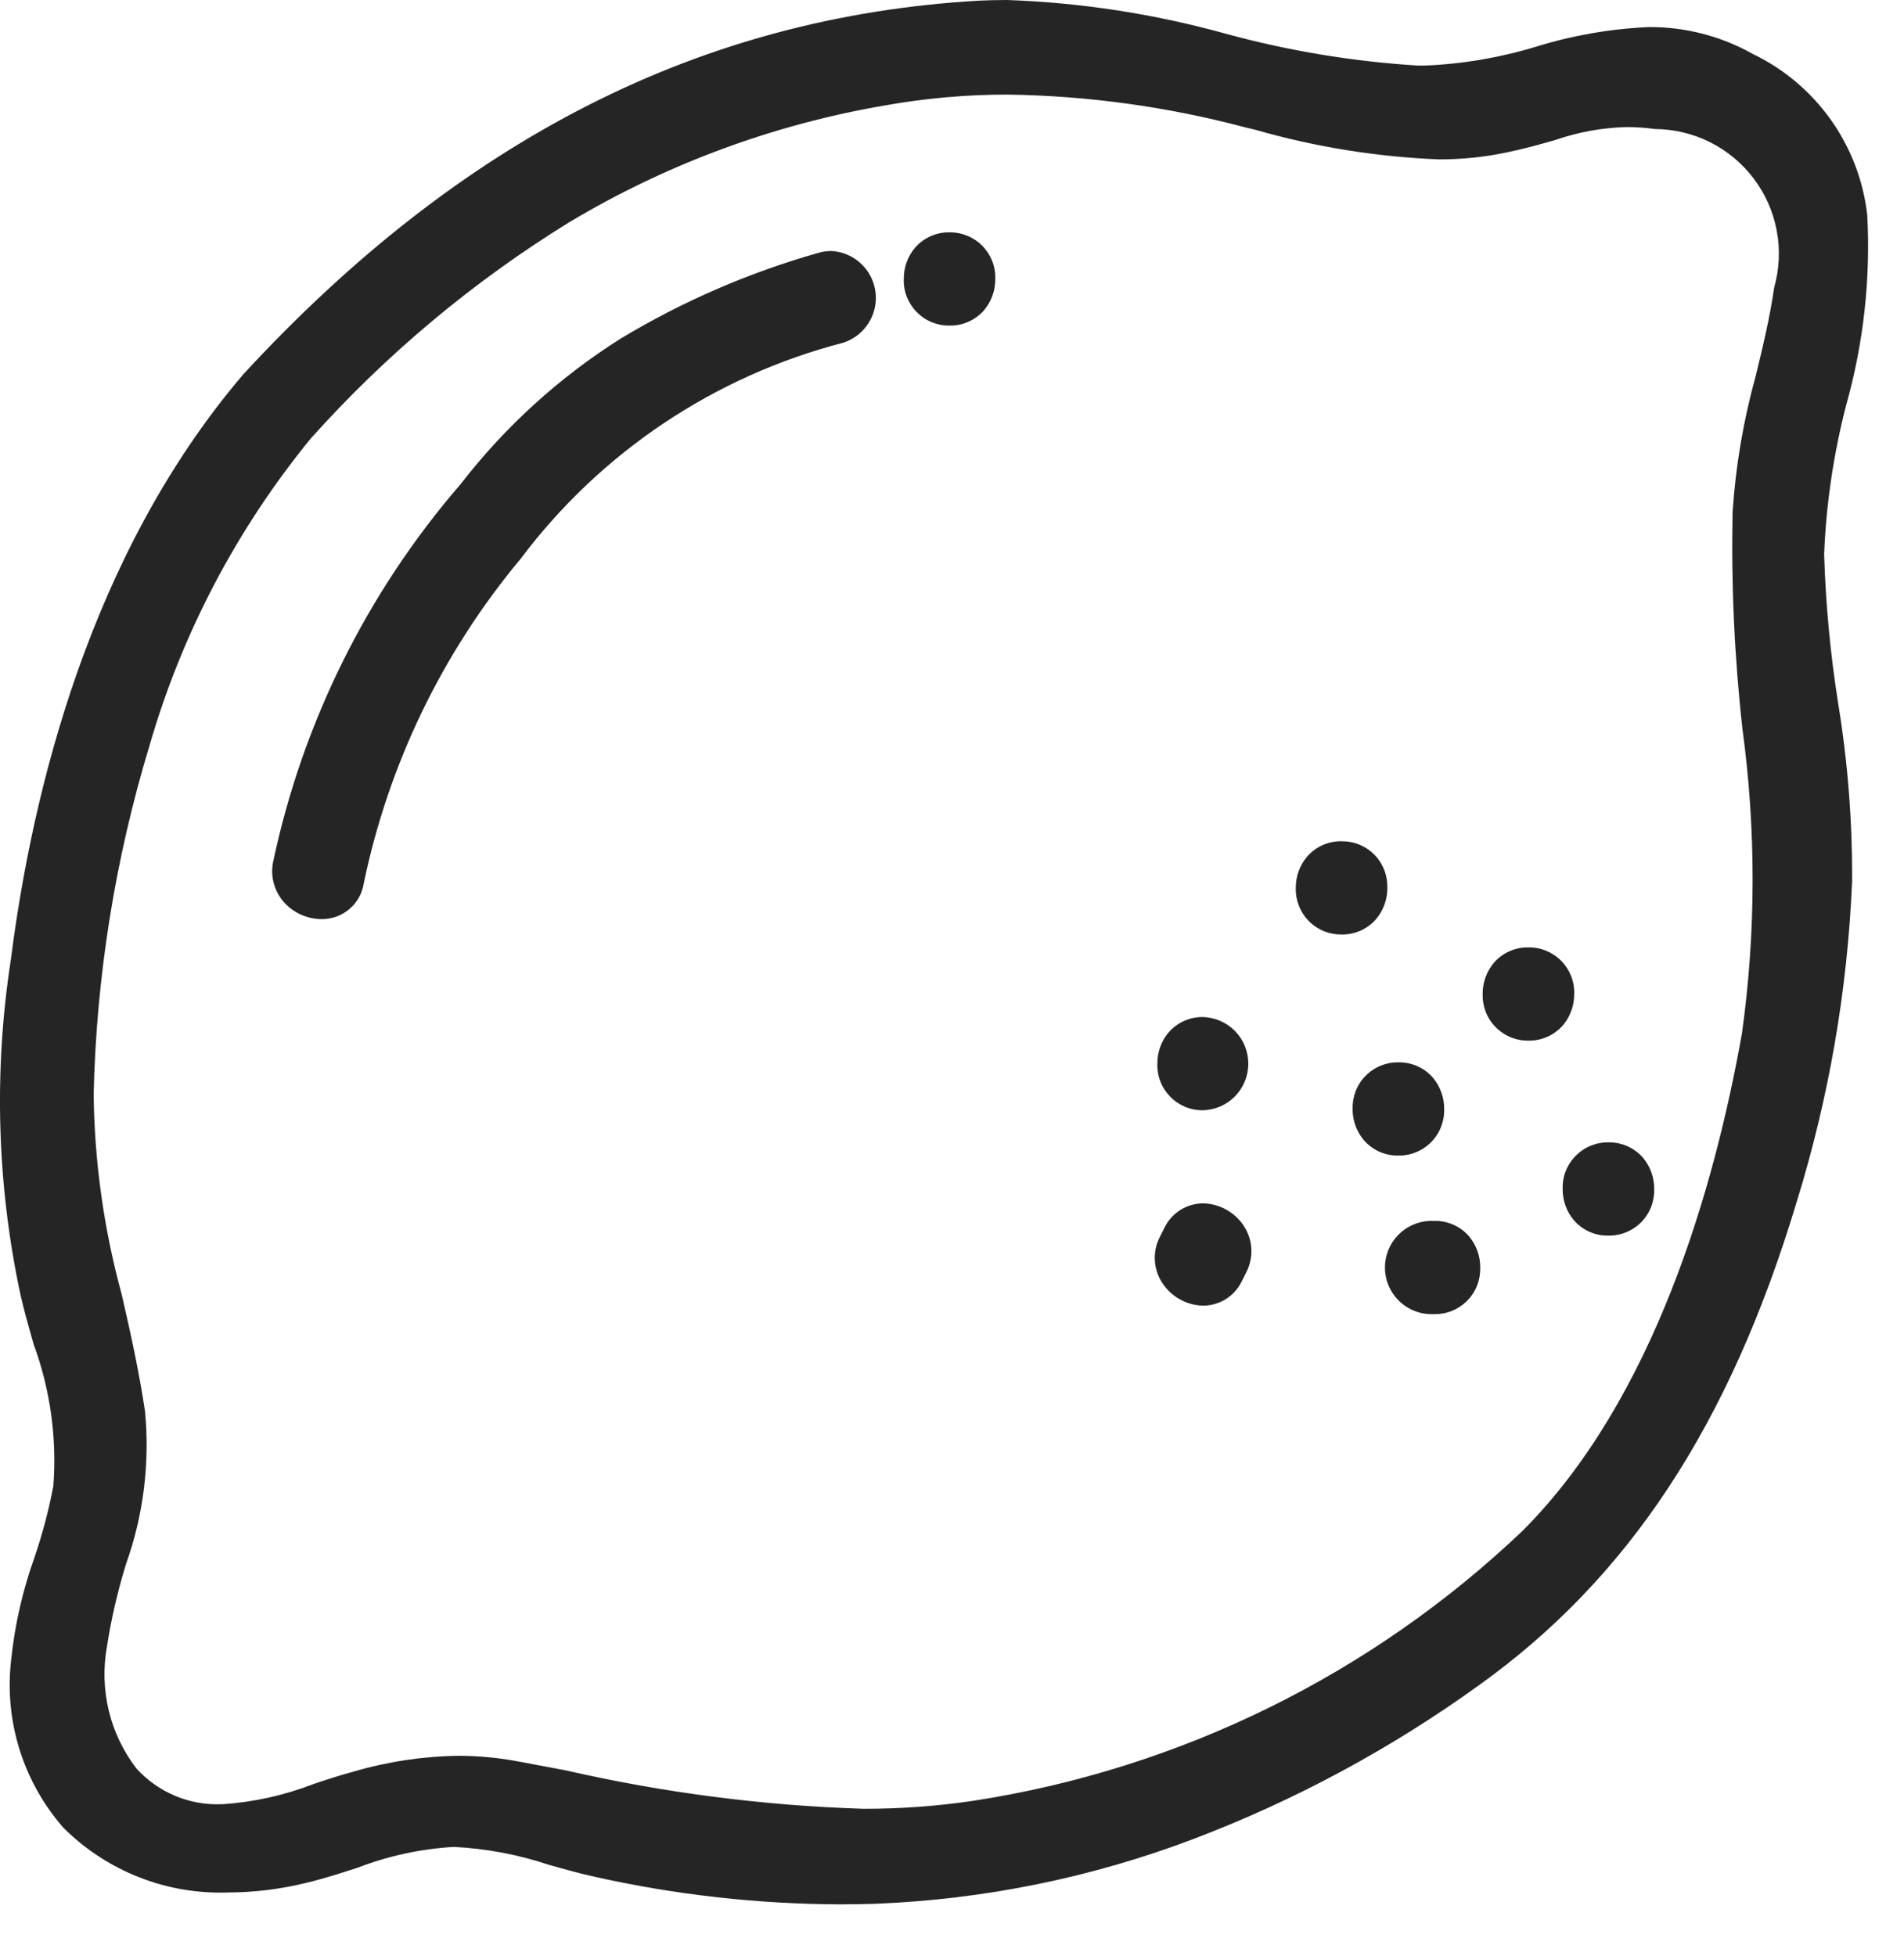 <svg width="37" height="38" viewBox="0 0 37 38" fill="none" xmlns="http://www.w3.org/2000/svg">
<path d="M33.86 1.419C31.633 0.194 29.837 1.765 27.54 1.695C24.628 1.611 22.014 0.263 19.037 0.438C13.325 0.769 8.829 3.447 5.032 7.563C2.433 10.616 1.12 14.787 0.621 18.706C0.296 20.823 0.358 22.981 0.802 25.076C1.097 26.334 1.66 27.638 1.448 28.945C1.266 30.068 0.713 31.124 0.633 32.276C0.406 35.511 2.999 36.868 5.848 36.184C6.804 35.833 7.799 35.594 8.811 35.473C9.779 35.567 10.735 35.766 11.661 36.066C13.409 36.459 15.199 36.63 16.99 36.578C21.152 36.352 25.155 34.902 28.496 32.409C31.675 30.139 33.393 26.961 34.509 23.255C35.126 21.266 35.484 19.206 35.573 17.125C35.645 14.976 35.049 12.914 35.03 10.78C35.002 7.534 37.658 3.506 33.86 1.419ZM34.886 5.657C34.54 7.082 34.271 8.524 34.08 9.978C33.941 13.45 34.883 16.656 34.257 20.168C33.652 23.571 32.383 27.544 29.883 30.051C26.88 32.92 23.066 34.796 18.961 35.422C15.831 35.884 13.08 35.236 10.03 34.657C9.009 34.468 7.957 34.531 6.966 34.842C6.112 35.172 5.218 35.389 4.307 35.486C2.262 35.472 1.421 33.737 1.66 31.939C1.869 30.372 2.631 29.1 2.398 27.492C2.086 25.351 1.341 23.469 1.392 21.253C1.503 16.81 2.775 11.706 5.718 8.25C8.909 4.79 12.415 2.483 17.104 1.644C19.501 1.265 21.952 1.411 24.287 2.072C25.862 2.593 27.533 2.762 29.18 2.566C30.354 2.325 30.911 1.934 32.209 2.107C32.636 2.116 33.056 2.223 33.436 2.418C33.816 2.613 34.148 2.891 34.406 3.232C34.663 3.573 34.84 3.968 34.923 4.388C35.006 4.807 34.994 5.24 34.886 5.653V5.657Z" fill="#252525"/>
<path d="M19.57 0C21.001 0.05 22.421 0.269 23.801 0.65C25.027 0.986 26.284 1.195 27.552 1.274H27.689C28.43 1.244 29.165 1.118 29.874 0.9C30.581 0.683 31.314 0.557 32.053 0.526C32.756 0.524 33.448 0.703 34.061 1.048C34.667 1.339 35.188 1.779 35.578 2.327C35.967 2.875 36.211 3.513 36.286 4.181C36.352 5.425 36.214 6.67 35.877 7.869C35.631 8.819 35.487 9.792 35.448 10.772C35.478 11.738 35.568 12.701 35.719 13.656C35.908 14.806 35.999 15.97 35.991 17.135C35.901 19.252 35.537 21.348 34.909 23.372C33.608 27.69 31.648 30.665 28.739 32.746C27.028 33.98 25.162 34.985 23.19 35.734C21.209 36.485 19.12 36.909 17.004 36.992C16.779 36.999 16.55 37.003 16.322 37.003C14.724 36.997 13.13 36.818 11.57 36.47C11.267 36.404 10.962 36.318 10.668 36.235C10.072 36.036 9.451 35.919 8.824 35.887H8.813C8.175 35.925 7.547 36.061 6.95 36.291C6.625 36.396 6.288 36.505 5.944 36.587C5.451 36.708 4.944 36.77 4.436 36.772C3.843 36.793 3.252 36.693 2.7 36.475C2.148 36.258 1.647 35.929 1.228 35.51C0.84 35.065 0.55 34.545 0.376 33.982C0.202 33.419 0.148 32.826 0.218 32.24C0.289 31.565 0.441 30.901 0.67 30.261C0.825 29.808 0.948 29.343 1.037 28.872C1.108 27.936 0.976 26.995 0.652 26.115C0.564 25.804 0.472 25.483 0.4 25.167C-0.06 23.023 -0.124 20.814 0.211 18.647C0.625 15.391 1.743 10.778 4.718 7.285L4.729 7.272C8.947 2.7 13.621 0.325 19.017 0.013C19.196 0.005 19.384 0 19.57 0ZM27.689 2.115H27.527C26.202 2.033 24.889 1.817 23.608 1.469C22.292 1.102 20.936 0.891 19.57 0.841C19.403 0.841 19.228 0.846 19.061 0.855C13.894 1.154 9.408 3.439 5.346 7.84C2.509 11.175 1.437 15.618 1.038 18.758C0.716 20.825 0.775 22.933 1.211 24.979C1.281 25.276 1.366 25.574 1.456 25.89C1.821 26.887 1.96 27.953 1.862 29.011C1.767 29.523 1.635 30.027 1.468 30.52C1.258 31.096 1.117 31.695 1.048 32.305C0.989 32.775 1.028 33.252 1.164 33.706C1.299 34.16 1.528 34.581 1.835 34.941C2.177 35.277 2.584 35.539 3.031 35.71C3.478 35.882 3.956 35.96 4.434 35.939C4.875 35.937 5.315 35.883 5.743 35.778C6.054 35.703 6.36 35.604 6.685 35.499C7.363 35.241 8.078 35.091 8.802 35.054H8.816C9.521 35.086 10.218 35.214 10.888 35.435C11.185 35.519 11.465 35.597 11.744 35.658C13.246 35.993 14.779 36.165 16.317 36.171C16.535 36.171 16.754 36.171 16.97 36.16C18.996 36.081 20.996 35.674 22.892 34.955C24.795 34.231 26.596 33.261 28.247 32.069C29.718 31.019 30.965 29.686 31.915 28.147C32.865 26.582 33.6 24.896 34.101 23.135C34.708 21.181 35.06 19.157 35.148 17.112C35.153 15.994 35.064 14.878 34.882 13.774C34.726 12.785 34.633 11.786 34.604 10.784C34.641 9.741 34.791 8.705 35.053 7.695C35.368 6.588 35.502 5.438 35.449 4.288C35.389 3.753 35.192 3.241 34.877 2.803C34.562 2.366 34.14 2.016 33.652 1.788C33.163 1.51 32.61 1.365 32.048 1.369C31.38 1.4 30.719 1.517 30.08 1.715C29.304 1.952 28.5 2.086 27.689 2.115ZM19.585 1.002C21.208 1.024 22.822 1.245 24.391 1.661L24.591 1.71C25.69 2.026 26.822 2.211 27.964 2.261C28.346 2.263 28.727 2.226 29.101 2.151C29.436 2.083 29.715 2.002 29.987 1.923C30.508 1.748 31.053 1.652 31.603 1.64C31.826 1.641 32.048 1.656 32.268 1.686C32.75 1.704 33.223 1.828 33.651 2.051C34.079 2.275 34.452 2.59 34.743 2.976C35.034 3.361 35.235 3.807 35.331 4.28C35.428 4.753 35.418 5.241 35.302 5.71C35.213 6.335 35.068 6.93 34.928 7.505C34.702 8.316 34.559 9.147 34.501 9.987C34.475 11.361 34.538 12.736 34.69 14.101C34.962 16.137 34.956 18.201 34.672 20.235C34.119 23.346 32.89 27.625 30.181 30.341C28.672 31.819 26.928 33.037 25.021 33.945C23.128 34.871 21.106 35.505 19.024 35.827C18.281 35.937 17.531 35.991 16.78 35.989C14.779 35.929 12.789 35.674 10.837 35.229L9.954 35.061C9.608 34.994 9.258 34.96 8.906 34.959C8.286 34.969 7.671 35.063 7.077 35.24C6.844 35.303 6.606 35.38 6.353 35.463C5.704 35.714 5.02 35.861 4.325 35.898H4.305C3.874 35.911 3.446 35.829 3.049 35.659C2.653 35.489 2.299 35.235 2.012 34.913C1.677 34.49 1.437 34 1.305 33.477C1.173 32.953 1.152 32.408 1.245 31.877C1.334 31.299 1.465 30.73 1.637 30.172C1.942 29.332 2.06 28.436 1.984 27.546C1.874 26.791 1.706 26.053 1.542 25.338C1.18 24 0.99 22.621 0.977 21.235C1.032 18.867 1.409 16.517 2.096 14.251C2.761 11.955 3.886 9.819 5.402 7.972L5.413 7.96C6.935 6.263 8.695 4.795 10.638 3.601C12.605 2.423 14.774 1.618 17.034 1.228C17.876 1.077 18.73 1.001 19.585 1.002ZM27.967 3.097C26.758 3.049 25.559 2.856 24.396 2.522L24.196 2.474C22.691 2.074 21.143 1.861 19.586 1.838C18.78 1.837 17.976 1.909 17.183 2.051C15.023 2.422 12.95 3.19 11.069 4.314C9.199 5.466 7.505 6.883 6.04 8.519C4.601 10.278 3.533 12.311 2.903 14.495C2.238 16.689 1.874 18.962 1.82 21.253C1.834 22.569 2.017 23.878 2.364 25.148C2.532 25.879 2.7 26.634 2.818 27.422C2.914 28.428 2.788 29.444 2.447 30.396C2.287 30.916 2.164 31.447 2.08 31.984C2.004 32.398 2.015 32.823 2.112 33.232C2.21 33.642 2.393 34.026 2.649 34.36C2.858 34.592 3.116 34.774 3.404 34.895C3.692 35.015 4.003 35.071 4.315 35.057H4.33C4.936 35.016 5.531 34.883 6.097 34.663C6.348 34.579 6.607 34.495 6.861 34.426C7.527 34.23 8.216 34.126 8.91 34.116C9.314 34.117 9.717 34.157 10.114 34.234L11.001 34.401C12.9 34.835 14.837 35.085 16.784 35.146C17.494 35.147 18.203 35.096 18.906 34.992C22.921 34.375 26.65 32.542 29.592 29.741C32.147 27.178 33.318 23.073 33.851 20.079C34.124 18.119 34.127 16.13 33.861 14.168C33.704 12.767 33.64 11.356 33.669 9.946C33.729 9.051 33.88 8.164 34.12 7.299C34.255 6.743 34.394 6.168 34.478 5.583C34.579 5.225 34.596 4.848 34.527 4.482C34.458 4.115 34.306 3.77 34.082 3.473C33.858 3.175 33.568 2.933 33.235 2.765C32.903 2.598 32.536 2.51 32.163 2.507C31.979 2.482 31.794 2.469 31.608 2.469C31.137 2.481 30.67 2.566 30.224 2.72C29.949 2.799 29.637 2.888 29.274 2.963C28.842 3.053 28.403 3.098 27.962 3.097H27.967Z" fill="#252525"/>
<path d="M16.005 5.32C13.344 5.985 10.979 7.514 9.28 9.667C7.515 11.721 6.291 14.183 5.718 16.831C5.607 17.443 6.544 17.705 6.657 17.09C7.16 14.706 8.234 12.48 9.786 10.603C11.394 8.467 13.677 6.936 16.264 6.26C16.861 6.076 16.606 5.136 16.005 5.32Z" fill="#252525"/>
<path d="M16.156 4.877C16.369 4.888 16.572 4.974 16.728 5.119C16.885 5.265 16.985 5.46 17.013 5.672C17.04 5.884 16.993 6.098 16.878 6.278C16.764 6.459 16.59 6.593 16.387 6.659C13.882 7.308 11.672 8.788 10.118 10.857C8.599 12.677 7.551 14.843 7.069 17.164C7.039 17.36 6.939 17.538 6.788 17.665C6.637 17.793 6.445 17.862 6.248 17.859C6.105 17.858 5.964 17.826 5.835 17.766C5.706 17.706 5.592 17.618 5.5 17.509C5.413 17.405 5.351 17.284 5.318 17.153C5.284 17.023 5.28 16.887 5.306 16.754C5.881 14.036 7.135 11.508 8.952 9.406C9.815 8.29 10.867 7.333 12.06 6.58C13.255 5.86 14.541 5.301 15.883 4.919C15.971 4.891 16.064 4.877 16.156 4.877ZM6.243 17.021V17.013C6.755 14.563 7.857 12.275 9.452 10.347C10.275 9.25 11.277 8.3 12.418 7.538C13.571 6.8 14.825 6.234 16.14 5.857C16.179 5.846 16.18 5.835 16.183 5.816C16.185 5.798 16.184 5.78 16.179 5.763C16.174 5.746 16.166 5.73 16.154 5.716C16.145 5.716 16.136 5.718 16.127 5.721C13.548 6.361 11.255 7.84 9.608 9.926C7.878 11.921 6.681 14.322 6.129 16.905C6.126 16.916 6.125 16.928 6.127 16.94C6.129 16.952 6.134 16.963 6.142 16.972C6.168 17.001 6.205 17.018 6.243 17.021Z" fill="#252525"/>
<path d="M18.452 4.934C18.327 4.939 18.208 4.992 18.121 5.083C18.034 5.174 17.985 5.295 17.985 5.42C17.985 5.546 18.034 5.667 18.121 5.757C18.208 5.848 18.327 5.902 18.452 5.907C18.578 5.902 18.696 5.848 18.783 5.757C18.87 5.667 18.919 5.546 18.919 5.42C18.919 5.295 18.87 5.174 18.783 5.083C18.696 4.992 18.578 4.939 18.452 4.934Z" fill="#252525"/>
<path d="M18.452 4.515C18.571 4.513 18.688 4.536 18.798 4.581C18.908 4.626 19.007 4.693 19.09 4.777C19.173 4.862 19.238 4.962 19.282 5.073C19.325 5.183 19.345 5.302 19.341 5.42C19.343 5.642 19.266 5.858 19.123 6.028C19.04 6.124 18.936 6.2 18.82 6.251C18.705 6.303 18.579 6.329 18.452 6.326C18.334 6.328 18.216 6.305 18.106 6.26C17.996 6.215 17.897 6.148 17.814 6.064C17.731 5.979 17.666 5.878 17.622 5.768C17.579 5.658 17.559 5.539 17.563 5.421C17.561 5.199 17.638 4.983 17.782 4.813C17.865 4.717 17.968 4.641 18.084 4.59C18.2 4.538 18.325 4.512 18.452 4.515Z" fill="#252525"/>
<path d="M29.7 18.828C29.575 18.833 29.456 18.886 29.369 18.977C29.282 19.068 29.233 19.188 29.233 19.314C29.233 19.44 29.282 19.561 29.369 19.651C29.456 19.742 29.575 19.796 29.7 19.801C29.826 19.796 29.945 19.742 30.032 19.651C30.119 19.561 30.167 19.44 30.167 19.314C30.167 19.188 30.119 19.068 30.032 18.977C29.945 18.886 29.826 18.833 29.7 18.828Z" fill="#252525"/>
<path d="M29.702 18.409C29.82 18.407 29.938 18.429 30.048 18.474C30.157 18.52 30.257 18.586 30.34 18.671C30.423 18.756 30.488 18.856 30.531 18.967C30.575 19.077 30.595 19.195 30.591 19.314C30.593 19.536 30.515 19.752 30.372 19.922C30.289 20.017 30.186 20.094 30.07 20.145C29.954 20.197 29.828 20.222 29.702 20.22C29.583 20.222 29.465 20.199 29.356 20.154C29.246 20.109 29.147 20.042 29.064 19.957C28.98 19.873 28.915 19.772 28.872 19.662C28.829 19.551 28.809 19.433 28.812 19.315C28.81 19.093 28.888 18.877 29.031 18.707C29.114 18.611 29.217 18.535 29.333 18.483C29.449 18.432 29.575 18.406 29.702 18.409Z" fill="#252525"/>
<path d="M27.175 21.061C27.05 21.066 26.931 21.12 26.844 21.21C26.757 21.301 26.709 21.422 26.709 21.548C26.709 21.673 26.757 21.794 26.844 21.885C26.931 21.976 27.05 22.029 27.175 22.034C27.301 22.029 27.42 21.976 27.507 21.885C27.594 21.794 27.642 21.673 27.642 21.548C27.642 21.422 27.594 21.301 27.507 21.21C27.42 21.12 27.301 21.066 27.175 21.061Z" fill="#252525"/>
<path d="M27.175 20.642C27.301 20.64 27.427 20.665 27.543 20.716C27.659 20.768 27.762 20.844 27.845 20.94C27.988 21.11 28.066 21.325 28.064 21.547C28.068 21.666 28.047 21.784 28.004 21.895C27.961 22.005 27.896 22.106 27.813 22.19C27.73 22.275 27.63 22.342 27.521 22.387C27.411 22.433 27.293 22.455 27.175 22.453C27.048 22.456 26.922 22.43 26.806 22.379C26.69 22.327 26.587 22.251 26.504 22.155C26.361 21.985 26.283 21.77 26.285 21.547C26.282 21.429 26.302 21.311 26.345 21.2C26.388 21.09 26.453 20.989 26.536 20.905C26.619 20.82 26.719 20.753 26.829 20.708C26.938 20.663 27.056 20.64 27.175 20.642Z" fill="#252525"/>
<path d="M31.256 22.616C31.13 22.622 31.011 22.675 30.924 22.766C30.837 22.857 30.789 22.977 30.789 23.103C30.789 23.229 30.837 23.349 30.924 23.44C31.011 23.531 31.13 23.584 31.256 23.59C31.381 23.584 31.5 23.531 31.587 23.44C31.674 23.349 31.722 23.229 31.722 23.103C31.722 22.977 31.674 22.857 31.587 22.766C31.5 22.675 31.381 22.622 31.256 22.616Z" fill="#252525"/>
<path d="M31.256 22.197C31.383 22.195 31.509 22.22 31.625 22.272C31.741 22.323 31.844 22.4 31.927 22.495C32.07 22.665 32.148 22.881 32.145 23.103C32.149 23.222 32.129 23.34 32.086 23.451C32.043 23.561 31.978 23.662 31.895 23.747C31.812 23.831 31.712 23.898 31.602 23.943C31.493 23.988 31.375 24.011 31.256 24.009C31.13 24.012 31.004 23.986 30.888 23.935C30.772 23.883 30.669 23.807 30.586 23.712C30.442 23.542 30.365 23.326 30.367 23.104C30.363 22.985 30.383 22.867 30.426 22.756C30.469 22.646 30.535 22.545 30.618 22.46C30.701 22.376 30.8 22.308 30.91 22.263C31.02 22.218 31.137 22.195 31.256 22.197Z" fill="#252525"/>
<path d="M27.872 24.144H27.788C27.663 24.149 27.544 24.203 27.457 24.293C27.37 24.384 27.321 24.505 27.321 24.631C27.321 24.756 27.37 24.877 27.457 24.968C27.544 25.058 27.663 25.112 27.788 25.117H27.872C27.997 25.112 28.116 25.058 28.203 24.968C28.29 24.877 28.339 24.756 28.339 24.631C28.339 24.505 28.29 24.384 28.203 24.293C28.116 24.203 27.997 24.149 27.872 24.144Z" fill="#252525"/>
<path d="M27.791 23.723H27.875C28.002 23.721 28.128 23.746 28.244 23.798C28.36 23.849 28.463 23.925 28.546 24.021C28.689 24.191 28.767 24.406 28.765 24.629C28.768 24.747 28.748 24.865 28.705 24.976C28.662 25.086 28.597 25.187 28.514 25.272C28.43 25.356 28.331 25.423 28.221 25.469C28.112 25.514 27.994 25.536 27.875 25.535H27.791C27.556 25.528 27.333 25.429 27.169 25.26C27.005 25.091 26.913 24.865 26.913 24.629C26.913 24.393 27.005 24.167 27.169 23.998C27.333 23.829 27.556 23.73 27.791 23.723Z" fill="#252525"/>
<path d="M26.07 16.765C25.944 16.77 25.825 16.824 25.738 16.915C25.651 17.005 25.603 17.126 25.603 17.252C25.603 17.378 25.651 17.498 25.738 17.589C25.825 17.68 25.944 17.733 26.07 17.738C26.195 17.733 26.314 17.68 26.401 17.589C26.488 17.498 26.536 17.378 26.536 17.252C26.536 17.126 26.488 17.005 26.401 16.915C26.314 16.824 26.195 16.77 26.07 16.765Z" fill="#252525"/>
<path d="M26.07 16.346C26.189 16.345 26.307 16.367 26.416 16.412C26.526 16.457 26.625 16.524 26.709 16.609C26.792 16.693 26.857 16.794 26.9 16.904C26.943 17.015 26.963 17.133 26.96 17.252C26.962 17.474 26.884 17.689 26.741 17.859C26.658 17.955 26.555 18.031 26.439 18.083C26.323 18.134 26.197 18.16 26.07 18.158C25.952 18.159 25.834 18.137 25.724 18.092C25.615 18.047 25.515 17.98 25.432 17.895C25.349 17.811 25.284 17.71 25.241 17.599C25.198 17.489 25.177 17.371 25.181 17.252C25.179 17.03 25.257 16.815 25.4 16.645C25.483 16.549 25.586 16.473 25.702 16.421C25.818 16.369 25.944 16.344 26.07 16.346Z" fill="#252525"/>
<path d="M23.002 24.049L22.918 24.212C22.635 24.769 23.474 25.262 23.756 24.703L23.84 24.54C24.126 23.983 23.287 23.49 23.002 24.049Z" fill="#252525"/>
<path d="M23.377 23.382C23.54 23.385 23.699 23.429 23.84 23.51C23.981 23.59 24.1 23.705 24.185 23.843C24.267 23.976 24.313 24.127 24.318 24.282C24.323 24.437 24.287 24.591 24.215 24.729L24.174 24.812L24.131 24.896C24.063 25.037 23.957 25.156 23.825 25.24C23.692 25.324 23.539 25.369 23.382 25.37C23.22 25.367 23.061 25.323 22.919 25.242C22.778 25.162 22.659 25.047 22.574 24.909C22.492 24.777 22.446 24.625 22.441 24.47C22.436 24.315 22.472 24.161 22.545 24.024L22.628 23.856C22.697 23.715 22.803 23.596 22.935 23.512C23.067 23.428 23.221 23.384 23.377 23.382Z" fill="#252525"/>
<path d="M23.38 21.154C23.506 21.149 23.624 21.096 23.711 21.005C23.798 20.914 23.847 20.793 23.847 20.668C23.847 20.542 23.798 20.421 23.711 20.331C23.624 20.24 23.506 20.186 23.38 20.181C23.254 20.186 23.136 20.24 23.049 20.331C22.962 20.421 22.913 20.542 22.913 20.668C22.913 20.793 22.962 20.914 23.049 21.005C23.136 21.096 23.254 21.149 23.38 21.154Z" fill="#252525"/>
<path d="M23.38 21.573C23.261 21.575 23.143 21.553 23.034 21.508C22.924 21.462 22.825 21.396 22.742 21.311C22.659 21.226 22.593 21.126 22.55 21.015C22.507 20.905 22.487 20.787 22.491 20.668C22.489 20.446 22.566 20.23 22.709 20.061C22.792 19.965 22.895 19.888 23.011 19.837C23.127 19.785 23.253 19.76 23.38 19.762C23.615 19.769 23.839 19.868 24.003 20.037C24.167 20.206 24.258 20.432 24.258 20.668C24.258 20.903 24.167 21.13 24.003 21.299C23.839 21.468 23.615 21.566 23.38 21.573Z" fill="#252525"/>
</svg>
